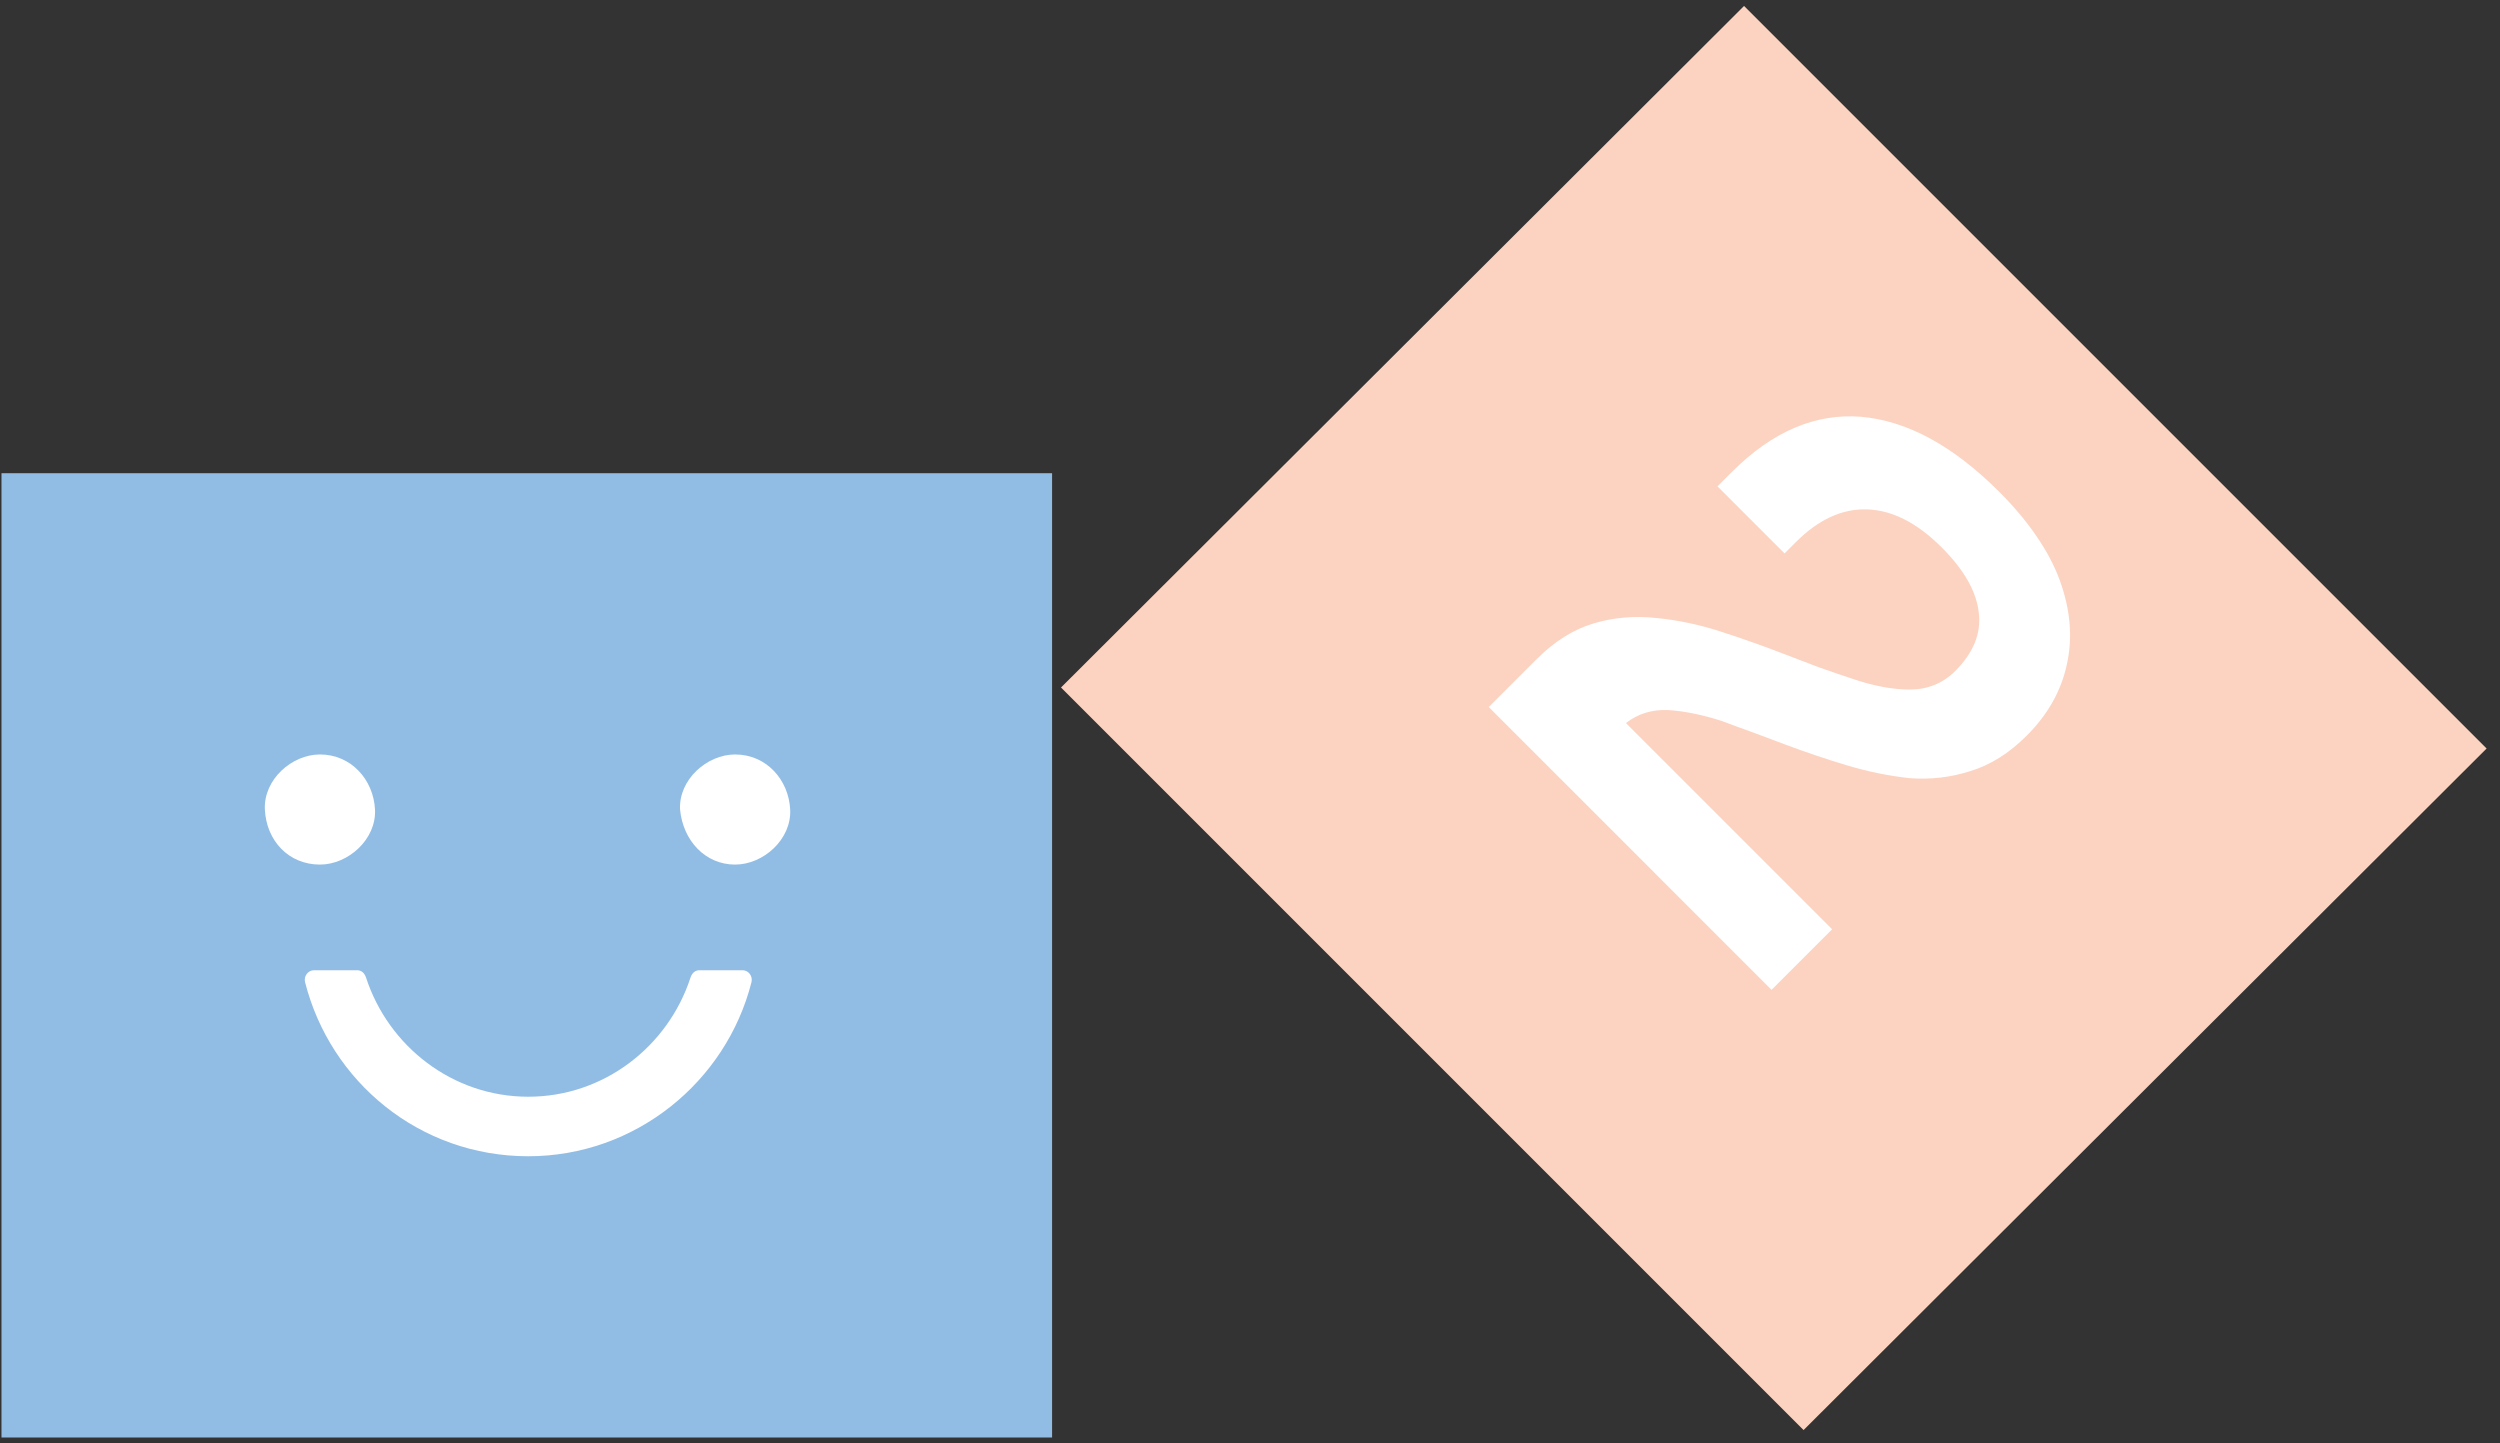 <svg width="168" height="97" viewBox="0 0 168 97" fill="none" xmlns="http://www.w3.org/2000/svg">
<rect x="0" y="0" width="168" height="97" fill="#333333" stroke="none"/>
<path d="M70.8 31.8H0.1V96.6H70.7V31.8H70.8Z" fill="#91BDE5"/>
<path d="M35.5 73.7C30.4 73.7 26.1 70.3 24.6 65.7C24.5 65.4 24.3 65.2 24 65.2H21.1C20.7 65.2 20.4 65.6 20.5 66C22.2 72.7 28.2 77.7 35.5 77.7C42.7 77.7 48.8 72.7 50.5 66C50.6 65.6 50.3 65.2 49.9 65.2H47C46.7 65.2 46.5 65.4 46.4 65.7C44.9 70.3 40.6 73.7 35.5 73.7Z" fill="white"/>
<path d="M49.4 58.1C51.3 58.1 53.2 56.4 53.1 54.4C53 52.4 51.5 50.7 49.4 50.7C47.5 50.7 45.6 52.4 45.7 54.4C45.9 56.5 47.4 58.1 49.4 58.1Z" fill="white"/>
<path d="M21.5 58.1C23.4 58.1 25.3 56.4 25.2 54.4C25.1 52.4 23.6 50.7 21.5 50.7C19.6 50.7 17.7 52.4 17.8 54.4C17.9 56.5 19.4 58.1 21.5 58.1Z" fill="white"/>
<path d="M167.1 50.3L117.2 0.4L71.3 46.2L121.2 96.1L167.1 50.3Z" fill="#FCD3C1"/>
<path d="M119.048 66.516L123.118 62.447L109.262 48.59C110.069 47.963 111.011 47.671 112.087 47.716C113.185 47.783 114.396 48.03 115.719 48.456C116.369 48.703 117.042 48.949 117.737 49.196C118.454 49.465 119.172 49.734 119.889 50.003C121.257 50.519 122.647 50.989 124.059 51.416C125.472 51.842 126.884 52.133 128.297 52.29C129.709 52.402 131.077 52.245 132.4 51.819C133.745 51.416 135.012 50.62 136.2 49.431C137.613 48.019 138.51 46.427 138.891 44.656C139.294 42.862 139.137 40.979 138.42 39.006C138.061 38.019 137.534 37.021 136.839 36.013C136.167 35.026 135.337 34.039 134.351 33.053C131.257 29.959 128.162 28.277 125.068 28.008C121.997 27.762 119.104 28.995 116.392 31.708L115.416 32.683L119.923 37.19L120.696 36.416C122.199 34.914 123.779 34.185 125.438 34.23C127.142 34.275 128.824 35.127 130.483 36.786C131.985 38.288 132.815 39.745 132.972 41.158C133.151 42.548 132.624 43.86 131.391 45.093C130.561 45.922 129.541 46.337 128.331 46.337C127.165 46.337 125.864 46.091 124.429 45.597C123.69 45.351 122.938 45.093 122.176 44.824C121.459 44.555 120.696 44.263 119.889 43.949C118.499 43.411 117.075 42.907 115.618 42.436C114.161 41.965 112.715 41.663 111.28 41.528C109.822 41.371 108.421 41.494 107.076 41.898C105.731 42.301 104.464 43.097 103.275 44.286L100.047 47.514L119.048 66.516Z" fill="white"/>
</svg>
